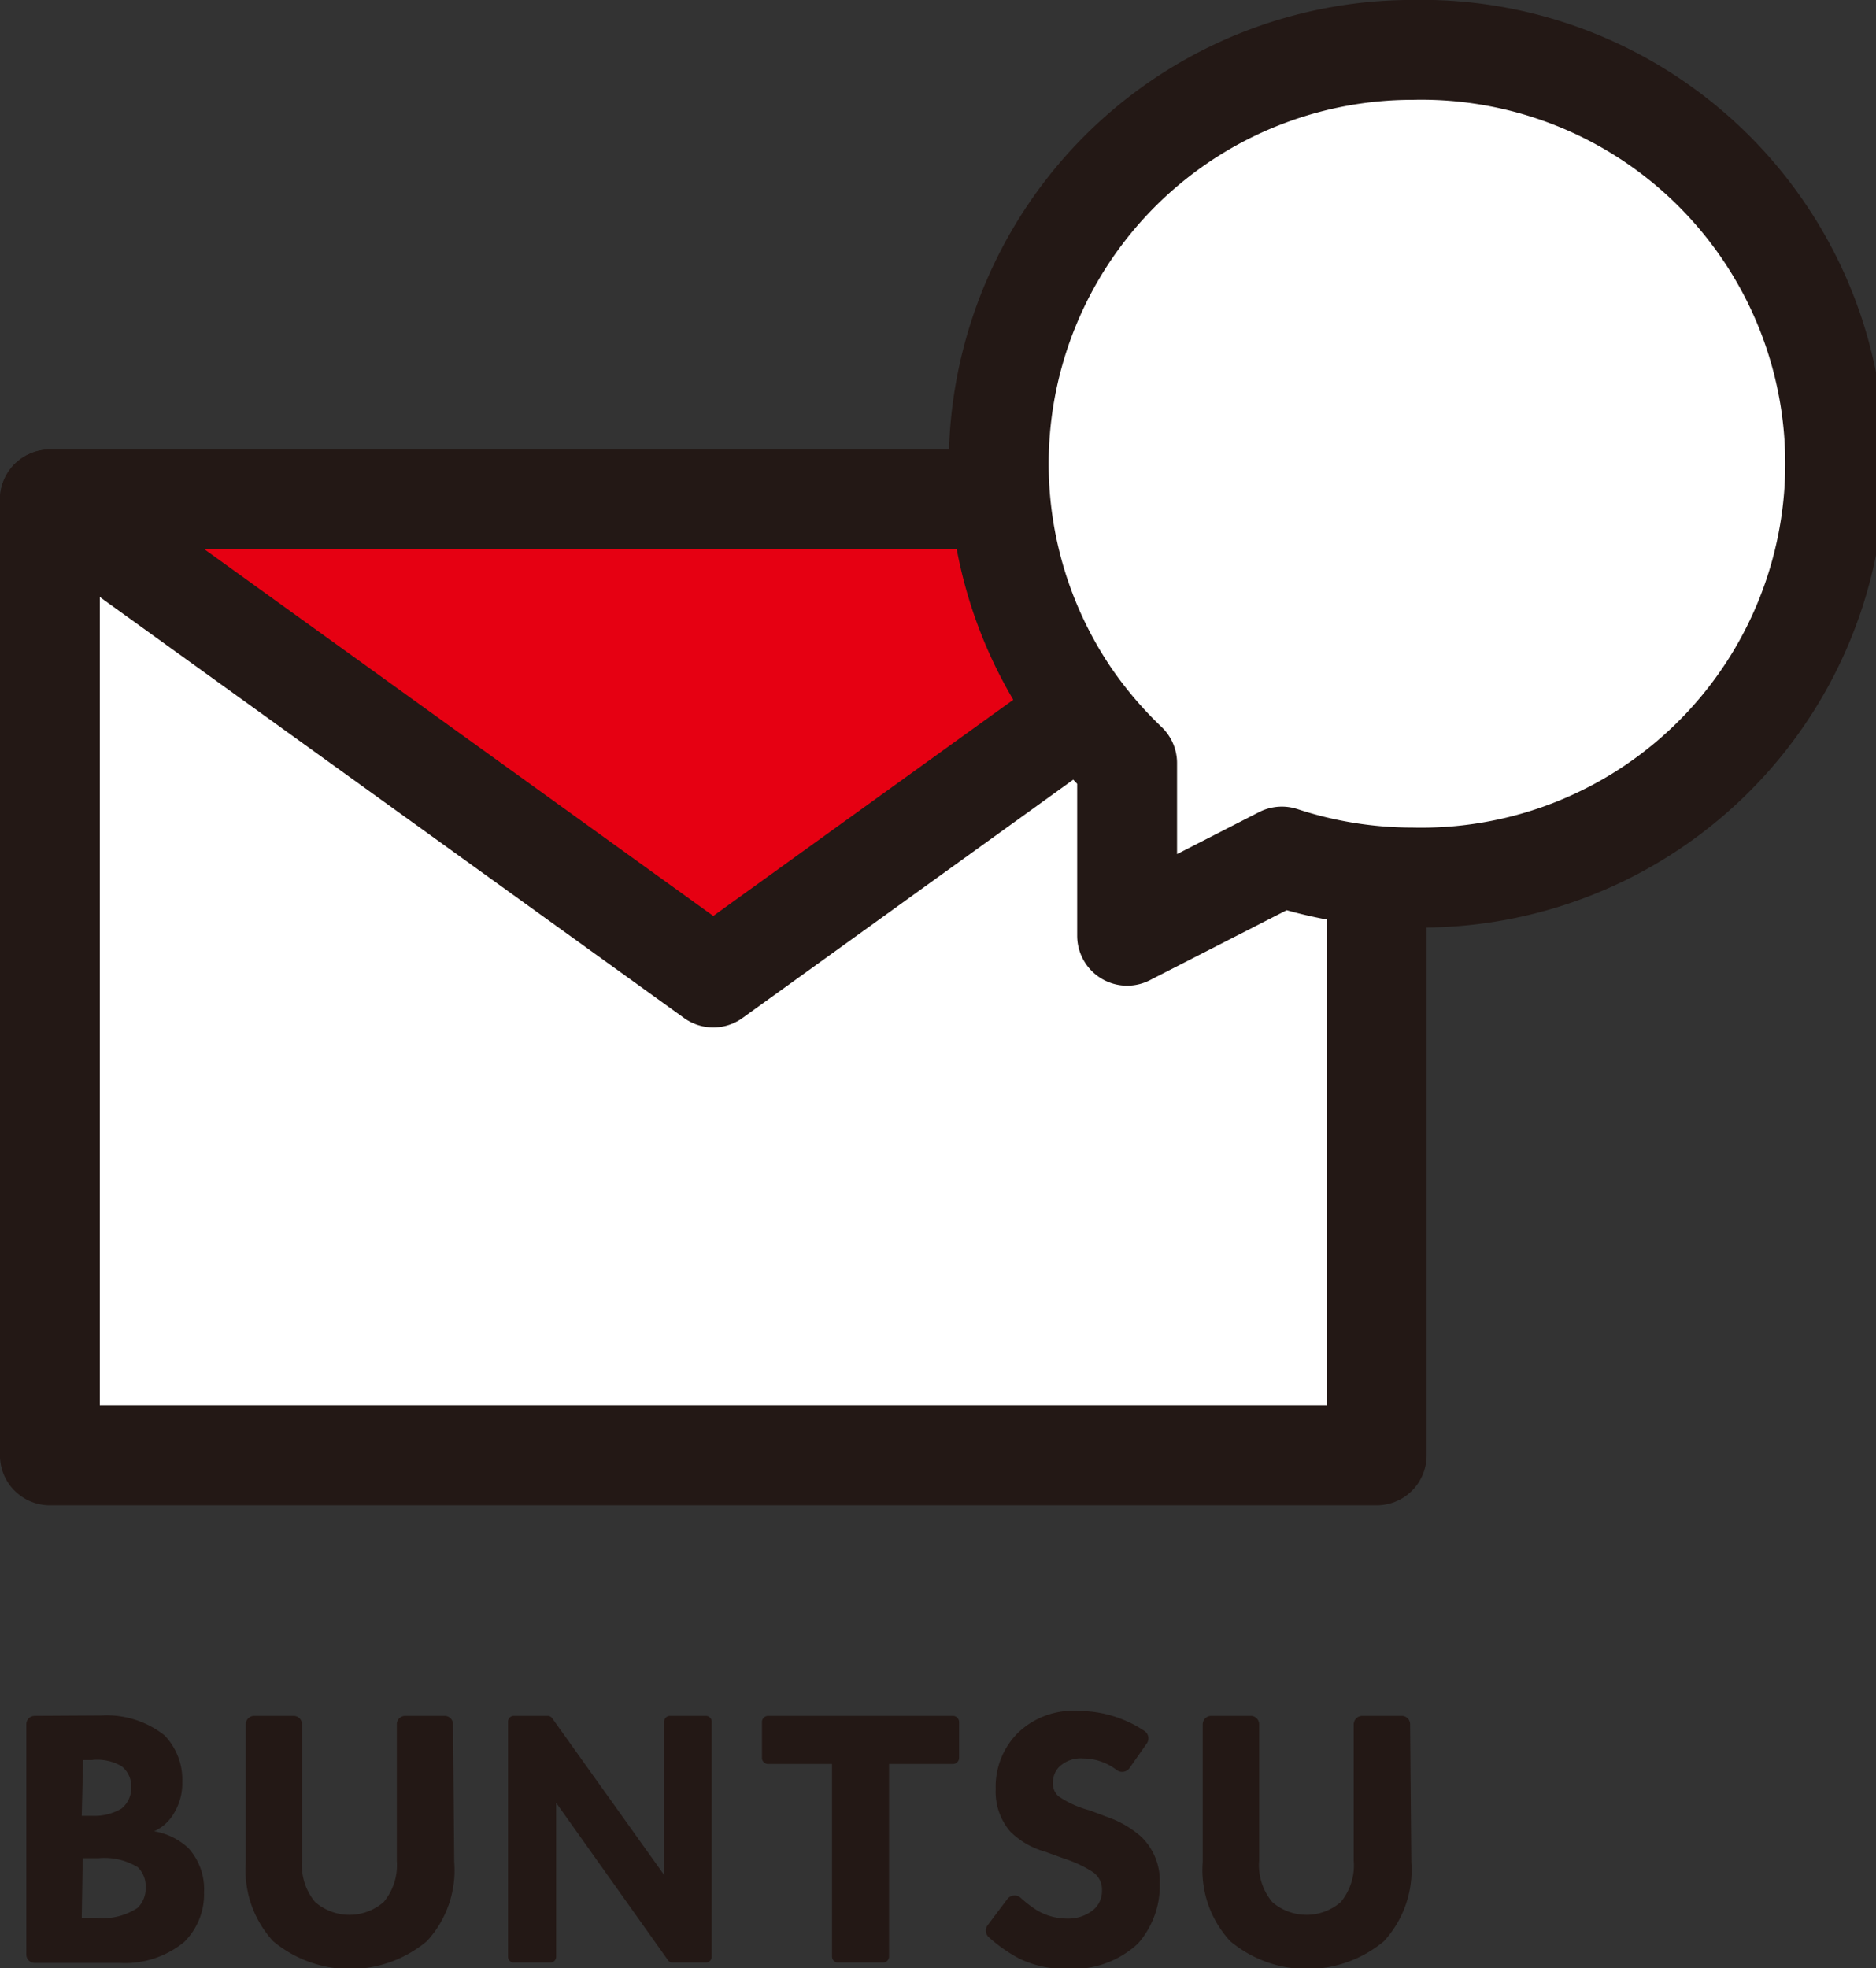 <svg id="レイヤー_1" data-name="レイヤー 1" xmlns="http://www.w3.org/2000/svg" viewBox="0 0 94.79 99.43"><rect x="0" y="0" width="94.79" height="99.43" fill="#333333" stroke="none"/><path d="M255.46,458a4.7,4.7,0,0,1,3.18,1,3.22,3.22,0,0,1,.9,2.35,2.9,2.9,0,0,1-.42,1.59,2.23,2.23,0,0,1-1,.91,3.36,3.36,0,0,1,1.72.84,3.08,3.08,0,0,1,.8,2.23,3.4,3.4,0,0,1-1,2.52,4.72,4.72,0,0,1-3.29,1.06h-4.27a.42.42,0,0,1-.42-.42V458.44a.42.42,0,0,1,.42-.42Zm-1,5.07H255a2.7,2.7,0,0,0,1.46-.36,1.33,1.33,0,0,0,.5-1.1,1.27,1.27,0,0,0-.49-1.05,2.43,2.43,0,0,0-1.49-.31h-.45Zm0,5.15h.69a3.19,3.19,0,0,0,2.13-.5,1.38,1.38,0,0,0,.41-1.05,1.34,1.34,0,0,0-.39-1,3.24,3.24,0,0,0-2-.46h-.79Z" transform="translate(-250.33 -371.34)" style="fill:#231815"/><path d="M273.28,465.4a5.28,5.28,0,0,1-1.38,4,6.06,6.06,0,0,1-7.77,0,5.32,5.32,0,0,1-1.38-4v-6.95a.42.42,0,0,1,.42-.43h2a.42.42,0,0,1,.42.43v6.88a2.92,2.92,0,0,0,.66,2.09,2.64,2.64,0,0,0,3.47,0,2.92,2.92,0,0,0,.66-2.09v-6.88a.42.42,0,0,1,.42-.43h2a.42.42,0,0,1,.42.43Z" transform="translate(-250.33 -371.34)" style="fill:#231815"/><path d="M321.64,465.4a5.32,5.32,0,0,1-1.38,4,6.06,6.06,0,0,1-7.77,0,5.29,5.29,0,0,1-1.39-4v-6.95a.43.43,0,0,1,.43-.43h2a.42.42,0,0,1,.42.43v6.88a2.92,2.92,0,0,0,.66,2.09,2.64,2.64,0,0,0,3.47,0,2.91,2.91,0,0,0,.65-2.09v-6.88a.43.43,0,0,1,.43-.43h2a.42.42,0,0,1,.42.43Z" transform="translate(-250.33 -371.34)" style="fill:#231815"/><path d="M276,470.19V458.31a.29.29,0,0,1,.29-.29H278a.28.28,0,0,1,.24.13l5.65,7.91v-7.75a.29.29,0,0,1,.29-.29H286a.29.29,0,0,1,.29.29v11.88a.29.29,0,0,1-.29.29h-1.68a.27.27,0,0,1-.24-.12l-5.65-7.95v7.78a.29.29,0,0,1-.29.29H276.3A.29.29,0,0,1,276,470.19Z" transform="translate(-250.33 -371.34)" style="fill:#231815"/><path d="M295.25,460.45v9.73a.3.3,0,0,1-.31.3h-2.26a.3.3,0,0,1-.31-.3v-9.73h-3.23a.31.31,0,0,1-.31-.31v-1.81a.31.31,0,0,1,.31-.31h9.34a.31.31,0,0,1,.31.31v1.81a.31.31,0,0,1-.31.31Z" transform="translate(-250.33 -371.34)" style="fill:#231815"/><path d="M307.42,460.63a.46.46,0,0,1-.66.13,2.81,2.81,0,0,0-1.7-.59,1.59,1.59,0,0,0-1.22.43,1.15,1.15,0,0,0-.31.79.86.86,0,0,0,.28.69,5,5,0,0,0,1.57.71l.93.35a5.1,5.1,0,0,1,1.7,1,3.09,3.09,0,0,1,.92,2.31,4.43,4.43,0,0,1-1.11,3.08,4.82,4.82,0,0,1-3.53,1.27,5.29,5.29,0,0,1-2.46-.52,7.65,7.65,0,0,1-1.54-1.08.45.45,0,0,1-.06-.6l1-1.33a.46.46,0,0,1,.66-.07,6.24,6.24,0,0,0,.8.62,3,3,0,0,0,1.57.44,2,2,0,0,0,1.3-.43,1.25,1.25,0,0,0,.45-1,1.07,1.07,0,0,0-.43-.9,6,6,0,0,0-1.45-.69l-1-.36a4.09,4.09,0,0,1-1.74-1,3.08,3.08,0,0,1-.75-2.16,3.84,3.84,0,0,1,1.09-2.81,4,4,0,0,1,3.08-1.14,6,6,0,0,1,3.33,1,.45.45,0,0,1,.15.62Z" transform="translate(-250.33 -371.34)" style="fill:#231815"/><rect x="2.52" y="25.23" width="67.04" height="48.29" style="fill:#fff;stroke:#231815;stroke-linecap:round;stroke-linejoin:round;stroke-width:5.046px"/><polygon points="2.52 25.23 36.04 49.38 69.56 25.23 2.52 25.23" style="fill:#e60012;stroke:#231815;stroke-linecap:round;stroke-linejoin:round;stroke-width:5.046px"/><path d="M321.69,373.86a20.91,20.91,0,0,0-17.33,32.59,21.34,21.34,0,0,0,2.92,3.44v8.72l7.82-4a21.15,21.15,0,0,0,6.59,1.06,20.91,20.91,0,1,0,0-41.81Z" transform="translate(-250.33 -371.34)" style="fill:#fff;stroke:#231815;stroke-linejoin:round;stroke-width:5.046px"/></svg>